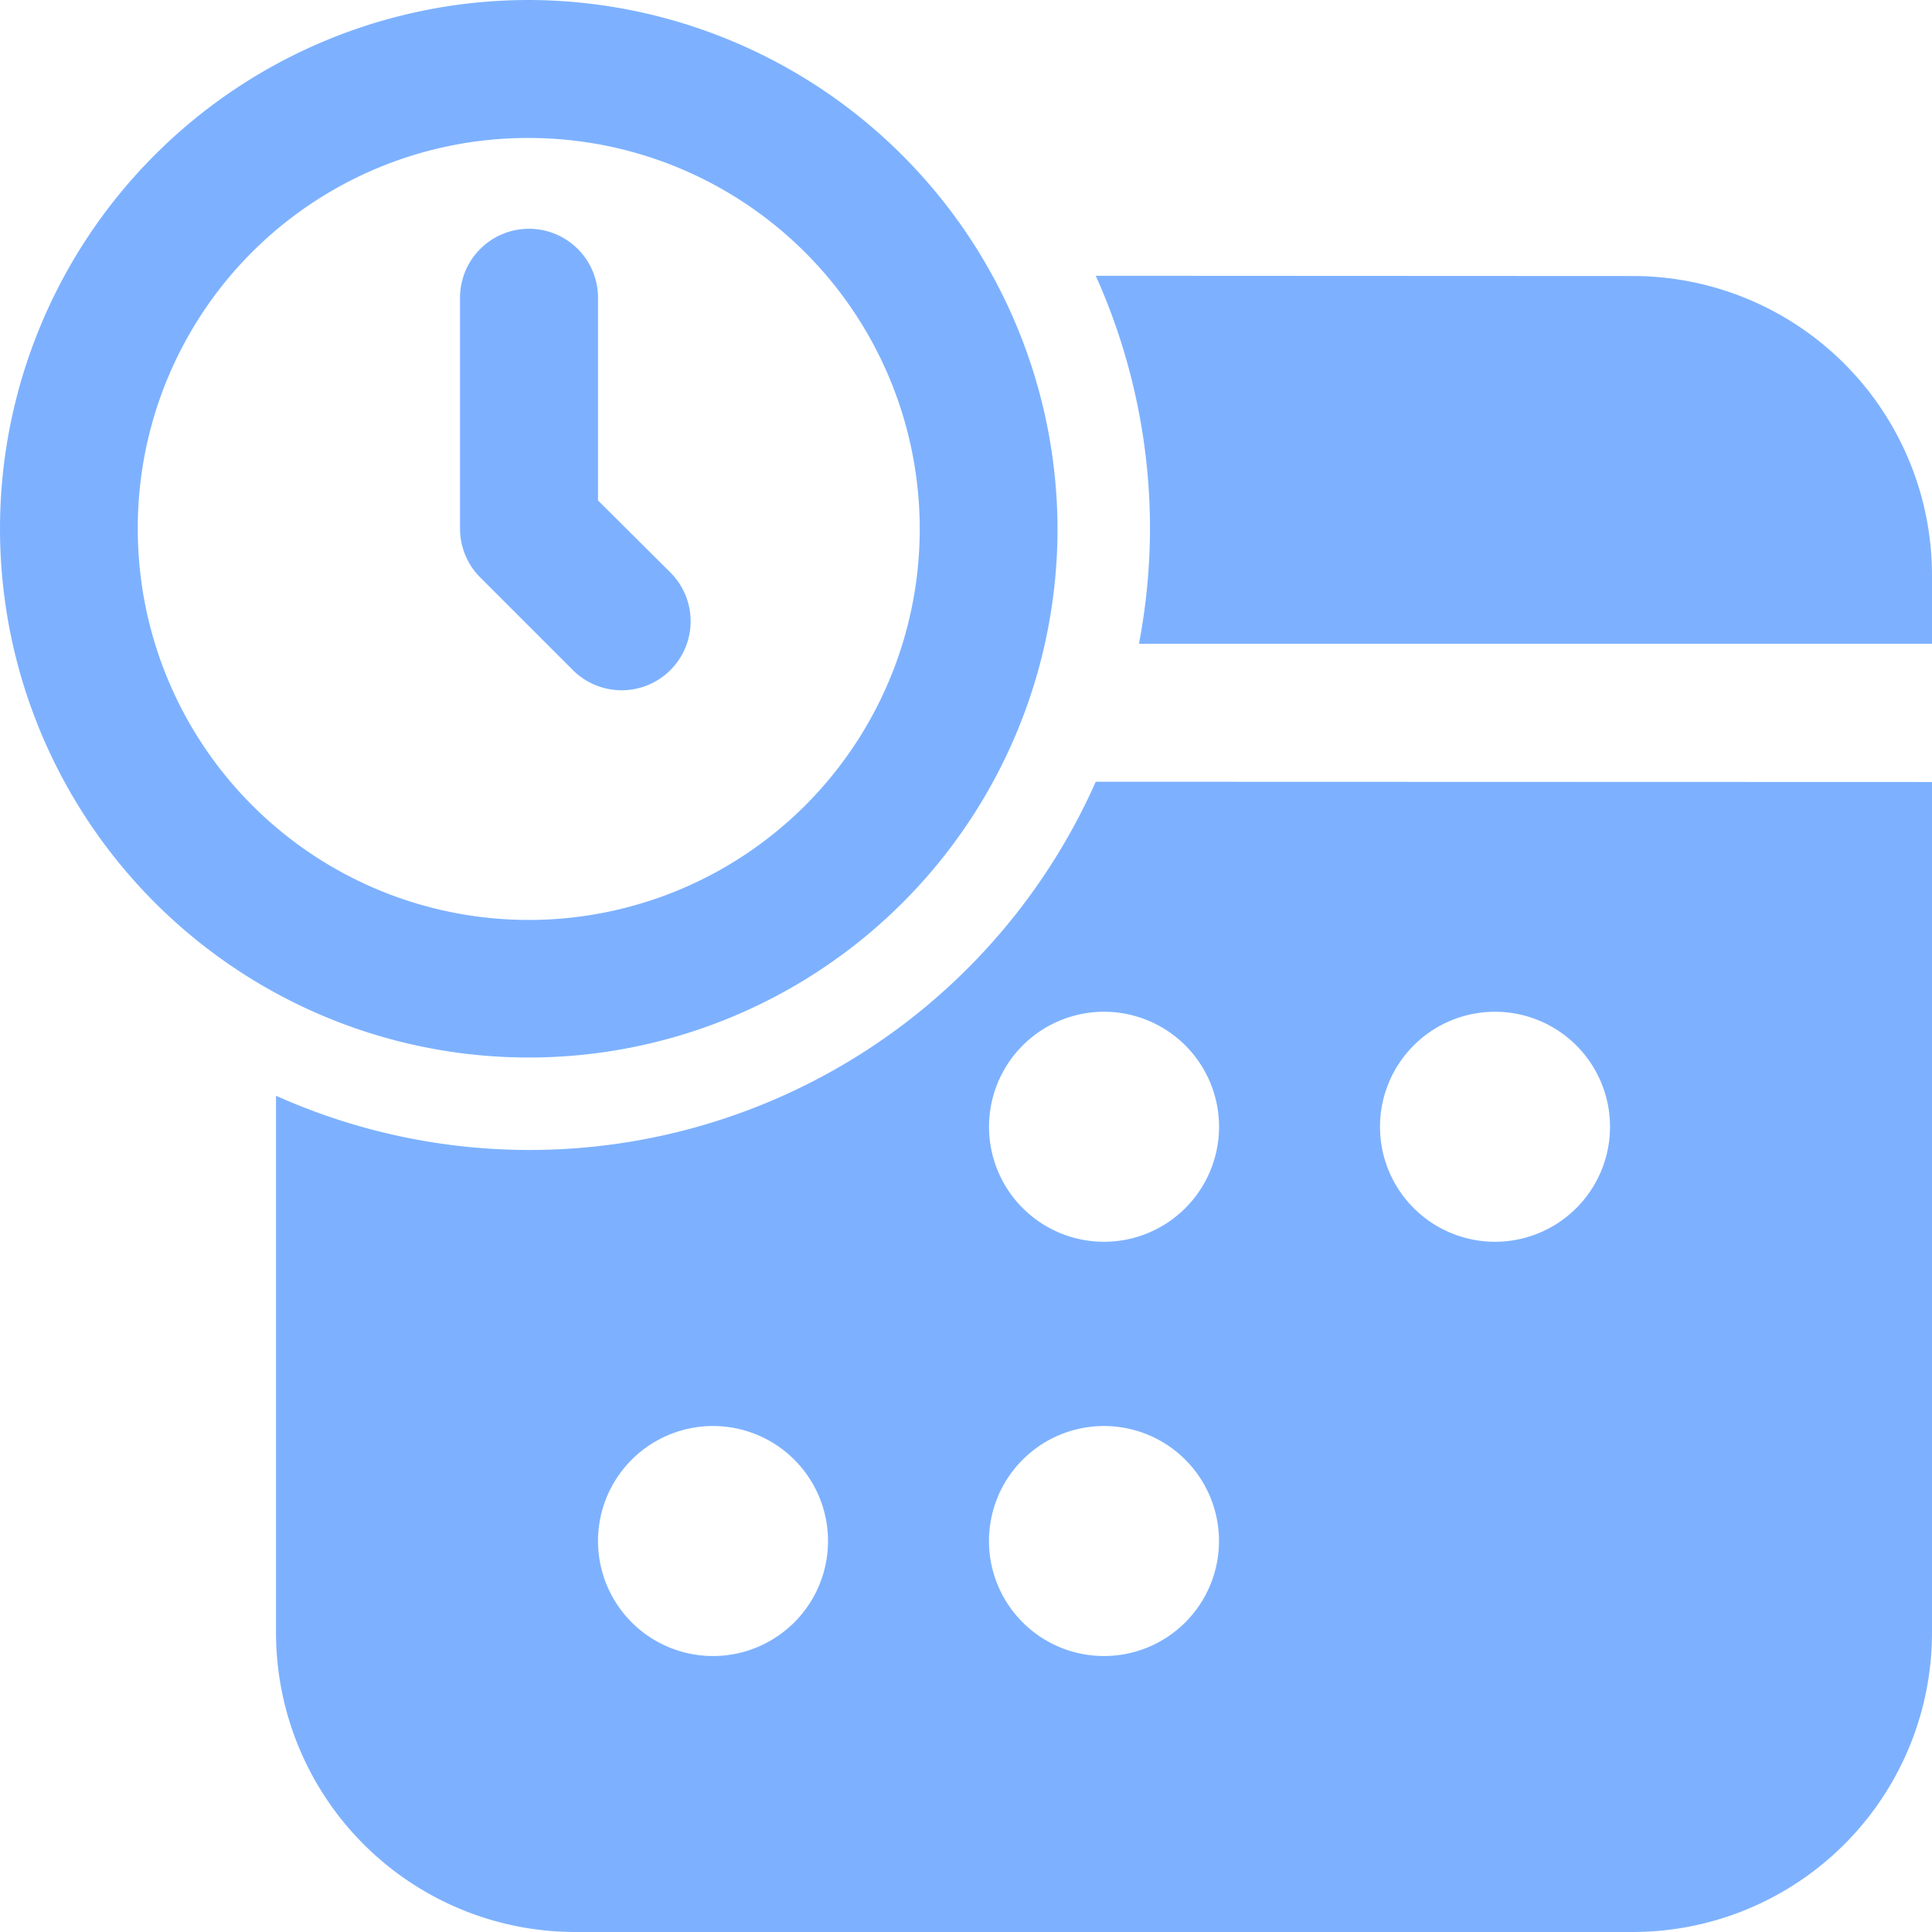 <svg xmlns="http://www.w3.org/2000/svg" width="38" height="38" viewBox="0 0 38 38">
  <path id="icons8_schedule" d="M10.4,0a10.4,10.4,0,1,0,10.4,10.4A10.425,10.425,0,0,0,10.4,0Zm0,2.714a7.69,7.69,0,1,1-7.69,7.69A7.67,7.67,0,0,1,10.4,2.714ZM10.384,4.5A1.357,1.357,0,0,0,9.048,5.881V10.4a1.357,1.357,0,0,0,.4.96l1.81,1.81a1.357,1.357,0,1,0,1.919-1.919L11.762,9.843V5.881A1.357,1.357,0,0,0,10.384,4.5Zm11.168.924A12.15,12.15,0,0,1,22.619,10.4a12.258,12.258,0,0,1-.217,2.262H38V11.31a5.888,5.888,0,0,0-5.881-5.881Zm0,9.952A12.185,12.185,0,0,1,5.429,21.552V32.119A5.888,5.888,0,0,0,11.31,38h20.81A5.888,5.888,0,0,0,38,32.119V15.381Zm.163,4.524a2.262,2.262,0,1,1-2.262,2.262A2.262,2.262,0,0,1,21.714,19.9Zm7.69,0a2.262,2.262,0,1,1-2.262,2.262A2.262,2.262,0,0,1,29.4,19.9ZM14.024,28.048a2.262,2.262,0,1,1-2.262,2.262A2.262,2.262,0,0,1,14.024,28.048Zm7.69,0a2.262,2.262,0,1,1-2.262,2.262A2.262,2.262,0,0,1,21.714,28.048Z" fill="#7db1ff"/>
</svg>
